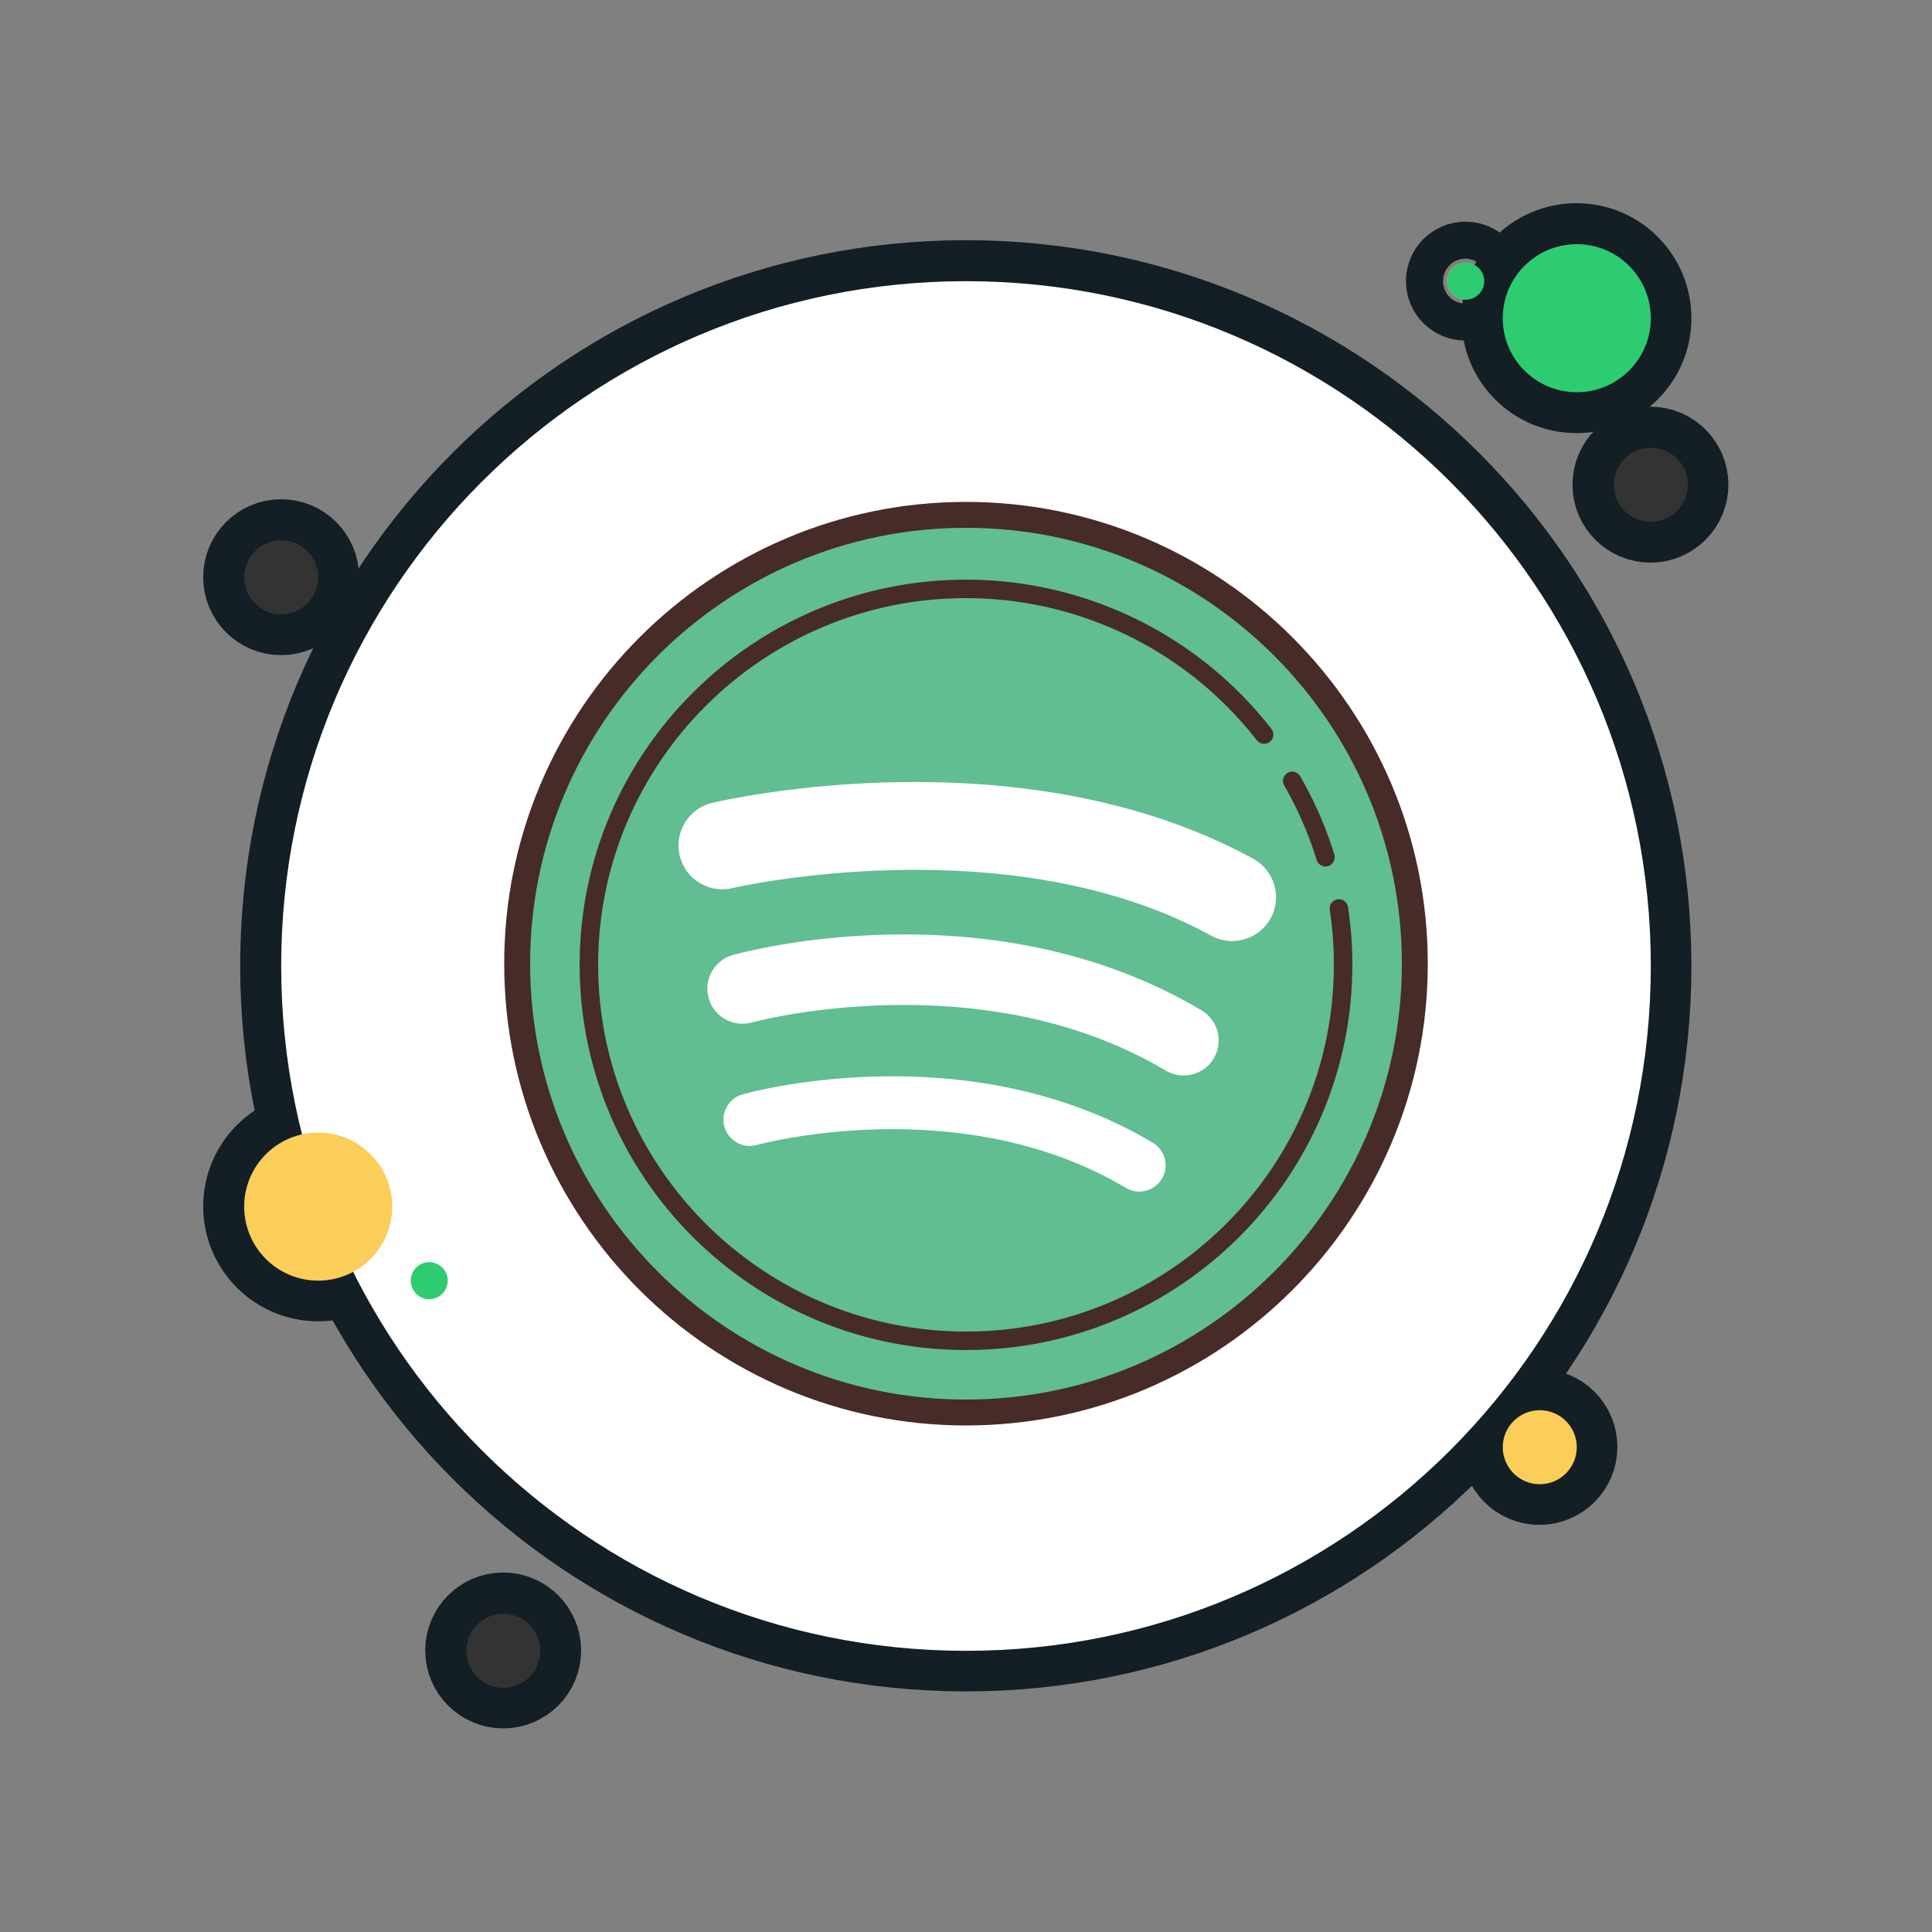 <?xml version="1.0" encoding="UTF-8"?>
<svg xmlns="http://www.w3.org/2000/svg" xmlns:xlink="http://www.w3.org/1999/xlink" width="500pt" height="500pt" viewBox="0 0 500 500" version="1.1">
<rect x="0" y="0" width="500" height="500" fill="#808080" stroke="none"/>
<g id="surface1078121">
<path style="fill-rule:nonzero;fill:rgb(93.333%,24.314%,32.941%);fill-opacity:1;stroke-width:10;stroke-linecap:butt;stroke-linejoin:round;stroke:rgb(7.451%,11.765%,14.51%);stroke-opacity:1;stroke-miterlimit:10;" d="M 33.901 65.54 C 33.901 68.036 31.877 70.059 29.38 70.059 C 26.884 70.059 24.861 68.036 24.861 65.54 C 24.861 63.043 26.884 61.019 29.38 61.019 C 31.877 61.019 33.901 63.043 33.901 65.54 Z M 33.901 65.54 " transform="matrix(2.119,0,0,2.119,10.5,10.5)"/>
<path style="fill-rule:nonzero;fill:rgb(94.51%,73.725%,9.804%);fill-opacity:1;stroke-width:10;stroke-linecap:butt;stroke-linejoin:round;stroke:rgb(7.451%,11.765%,14.51%);stroke-opacity:1;stroke-miterlimit:10;" d="M 176.281 29.38 C 176.281 30.628 175.269 31.639 174.019 31.639 C 172.771 31.639 171.76 30.628 171.76 29.38 C 171.76 28.132 172.771 27.12 174.019 27.12 C 175.269 27.12 176.281 28.132 176.281 29.38 Z M 176.281 29.38 " transform="matrix(2.119,0,0,2.119,10.5,10.5)"/>
<path style="fill-rule:nonzero;fill:rgb(98.824%,87.843%,63.529%);fill-opacity:1;stroke-width:10;stroke-linecap:butt;stroke-linejoin:round;stroke:rgb(7.451%,11.765%,14.51%);stroke-opacity:1;stroke-miterlimit:10;" d="M 196.62 113 C 196.62 159.183 159.183 196.62 113 196.62 C 66.817 196.62 29.38 159.183 29.38 113 C 29.38 66.817 66.817 29.38 113 29.38 C 159.183 29.38 196.62 66.817 196.62 113 Z M 196.62 113 " transform="matrix(2.119,0,0,2.119,10.5,10.5)"/>
<path style="fill-rule:nonzero;fill:rgb(94.51%,73.725%,9.804%);fill-opacity:1;stroke-width:10;stroke-linecap:butt;stroke-linejoin:round;stroke:rgb(7.451%,11.765%,14.51%);stroke-opacity:1;stroke-miterlimit:10;" d="M 196.62 33.901 C 196.62 38.894 192.573 42.941 187.58 42.941 C 182.587 42.941 178.54 38.894 178.54 33.901 C 178.54 28.908 182.587 24.861 187.58 24.861 C 192.573 24.861 196.62 28.908 196.62 33.901 Z M 196.62 33.901 " transform="matrix(2.119,0,0,2.119,10.5,10.5)"/>
<path style="fill-rule:nonzero;fill:rgb(93.333%,24.314%,32.941%);fill-opacity:1;stroke-width:10;stroke-linecap:butt;stroke-linejoin:round;stroke:rgb(7.451%,11.765%,14.51%);stroke-opacity:1;stroke-miterlimit:10;" d="M 201.139 54.24 C 201.139 56.736 199.116 58.76 196.62 58.76 C 194.123 58.76 192.099 56.736 192.099 54.24 C 192.099 51.743 194.123 49.719 196.62 49.719 C 199.116 49.719 201.139 51.743 201.139 54.24 Z M 201.139 54.24 " transform="matrix(2.119,0,0,2.119,10.5,10.5)"/>
<path style="fill-rule:nonzero;fill:rgb(98.431%,80.392%,34.902%);fill-opacity:1;stroke-width:10;stroke-linecap:butt;stroke-linejoin:round;stroke:rgb(7.451%,11.765%,14.51%);stroke-opacity:1;stroke-miterlimit:10;" d="M 187.58 171.76 C 187.58 174.257 185.556 176.281 183.059 176.281 C 180.564 176.281 178.54 174.257 178.54 171.76 C 178.54 169.264 180.564 167.24 183.059 167.24 C 185.556 167.24 187.58 169.264 187.58 171.76 Z M 42.941 142.38 C 42.941 147.373 38.894 151.42 33.901 151.42 C 28.908 151.42 24.861 147.373 24.861 142.38 C 24.861 137.387 28.908 133.34 33.901 133.34 C 38.894 133.34 42.941 137.387 42.941 142.38 Z M 42.941 142.38 " transform="matrix(2.119,0,0,2.119,10.5,10.5)"/>
<path style="fill-rule:nonzero;fill:rgb(93.333%,24.314%,32.941%);fill-opacity:1;stroke-width:10;stroke-linecap:butt;stroke-linejoin:round;stroke:rgb(7.451%,11.765%,14.51%);stroke-opacity:1;stroke-miterlimit:10;" d="M 61.019 196.62 C 61.019 199.116 58.995 201.139 56.5 201.139 C 54.005 201.139 51.981 199.116 51.981 196.62 C 51.981 194.123 54.005 192.099 56.5 192.099 C 58.995 192.099 61.019 194.123 61.019 196.62 Z M 61.019 196.62 " transform="matrix(2.119,0,0,2.119,10.5,10.5)"/>
<path style="fill-rule:nonzero;fill:rgb(100%,100%,100%);fill-opacity:1;stroke-width:10;stroke-linecap:butt;stroke-linejoin:round;stroke:rgb(7.451%,11.765%,14.51%);stroke-opacity:1;stroke-miterlimit:10;" d="M 47.46 120.91 C 47.46 124.031 44.931 126.559 41.809 126.559 C 38.689 126.559 36.16 124.031 36.16 120.91 C 36.16 117.79 38.689 115.26 41.809 115.26 C 44.931 115.26 47.46 117.79 47.46 120.91 Z M 47.46 120.91 " transform="matrix(2.119,0,0,2.119,10.5,10.5)"/>
<path style="fill-rule:nonzero;fill:rgb(94.51%,73.725%,9.804%);fill-opacity:1;stroke-width:10;stroke-linecap:butt;stroke-linejoin:round;stroke:rgb(7.451%,11.765%,14.51%);stroke-opacity:1;stroke-miterlimit:10;" d="M 49.719 151.42 C 49.719 152.668 48.708 153.679 47.46 153.679 C 46.212 153.679 45.2 152.668 45.2 151.42 C 45.2 150.172 46.212 149.16 47.46 149.16 C 48.708 149.16 49.719 150.172 49.719 151.42 Z M 49.719 151.42 " transform="matrix(2.119,0,0,2.119,10.5,10.5)"/>
<path style="fill-rule:nonzero;fill:rgb(100%,100%,100%);fill-opacity:1;stroke-width:10;stroke-linecap:butt;stroke-linejoin:round;stroke:rgb(7.451%,11.765%,14.51%);stroke-opacity:1;stroke-miterlimit:10;" d="M 183.059 76.84 C 183.059 78.087 182.047 79.099 180.8 79.099 C 179.552 79.099 178.54 78.087 178.54 76.84 C 178.54 75.592 179.552 74.58 180.8 74.58 C 182.047 74.58 183.059 75.592 183.059 76.84 Z M 183.059 76.84 " transform="matrix(2.119,0,0,2.119,10.5,10.5)"/>
<path style="fill-rule:nonzero;fill:rgb(37.647%,74.51%,57.255%);fill-opacity:1;stroke-width:10;stroke-linecap:butt;stroke-linejoin:round;stroke:rgb(7.451%,11.765%,14.51%);stroke-opacity:1;stroke-miterlimit:10;" d="M 167.804 112.718 C 167.804 142.986 143.268 167.522 113 167.522 C 82.732 167.522 58.196 142.986 58.196 112.718 C 58.196 82.45 82.732 57.912 113 57.912 C 143.268 57.912 167.804 82.45 167.804 112.718 Z M 167.804 112.718 " transform="matrix(2.119,0,0,2.119,10.5,10.5)"/>
<path style="fill-rule:nonzero;fill:rgb(27.843%,16.863%,16.078%);fill-opacity:1;stroke-width:10;stroke-linecap:butt;stroke-linejoin:round;stroke:rgb(7.451%,11.765%,14.51%);stroke-opacity:1;stroke-miterlimit:10;" d="M 113 169.104 C 81.91 169.104 56.612 143.81 56.612 112.718 C 56.612 81.624 81.91 56.33 113 56.33 C 144.09 56.33 169.388 81.624 169.388 112.718 C 169.388 143.81 144.09 169.104 113 169.104 Z M 113 59.495 C 83.653 59.495 59.777 83.37 59.777 112.718 C 59.777 142.066 83.653 165.941 113 165.941 C 142.347 165.941 166.223 142.066 166.223 112.718 C 166.223 83.37 142.347 59.495 113 59.495 Z M 113 59.495 " transform="matrix(2.119,0,0,2.119,10.5,10.5)"/>
<path style="fill-rule:nonzero;fill:rgb(27.843%,16.863%,16.078%);fill-opacity:1;stroke-width:10;stroke-linecap:butt;stroke-linejoin:round;stroke:rgb(7.451%,11.765%,14.51%);stroke-opacity:1;stroke-miterlimit:10;" d="M 156.897 100.853 C 156.414 100.853 155.967 100.539 155.817 100.053 C 155.618 99.404 155.404 98.763 155.176 98.125 C 154.289 95.652 153.174 93.245 151.855 90.963 C 151.54 90.425 151.726 89.732 152.266 89.418 C 152.806 89.098 153.497 89.291 153.808 89.833 C 155.196 92.231 156.372 94.763 157.303 97.36 C 157.542 98.033 157.769 98.705 157.976 99.387 C 158.16 99.985 157.824 100.617 157.225 100.801 C 157.117 100.836 157.006 100.853 156.897 100.853 Z M 156.897 100.853 " transform="matrix(2.119,0,0,2.119,10.5,10.5)"/>
<path style="fill-rule:nonzero;fill:rgb(27.843%,16.863%,16.078%);fill-opacity:1;stroke-width:10;stroke-linecap:butt;stroke-linejoin:round;stroke:rgb(7.451%,11.765%,14.51%);stroke-opacity:1;stroke-miterlimit:10;" d="M 113 159.894 C 86.986 159.894 65.822 138.793 65.822 112.858 C 65.822 86.921 86.986 65.822 113 65.822 C 126.504 65.822 139.383 71.607 148.336 81.694 C 149.013 82.455 149.667 83.242 150.292 84.048 C 150.673 84.54 150.587 85.248 150.097 85.631 C 149.603 86.02 148.893 85.928 148.51 85.432 C 147.913 84.667 147.29 83.921 146.646 83.194 C 138.122 73.59 125.857 68.08 113 68.08 C 88.233 68.08 68.082 88.167 68.082 112.858 C 68.082 137.547 88.233 157.635 113 157.635 C 137.767 157.635 157.918 137.547 157.918 112.858 C 157.918 110.61 157.749 108.346 157.415 106.138 C 157.323 105.525 157.749 104.948 158.364 104.856 C 158.998 104.767 159.559 105.187 159.651 105.805 C 159.999 108.121 160.178 110.495 160.178 112.858 C 160.178 138.793 139.014 159.894 113 159.894 Z M 113 159.894 " transform="matrix(2.119,0,0,2.119,10.5,10.5)"/>
<path style="fill-rule:nonzero;fill:rgb(100%,100%,100%);fill-opacity:1;stroke-width:10;stroke-linecap:butt;stroke-linejoin:round;stroke:rgb(7.451%,11.765%,14.51%);stroke-opacity:1;stroke-miterlimit:10;" d="M 145.502 109.95 C 144.634 109.95 143.751 109.74 142.936 109.292 C 118.214 95.738 84.809 103.409 84.474 103.488 C 81.591 104.166 78.716 102.388 78.038 99.515 C 77.359 96.639 79.138 93.759 82.013 93.081 C 83.543 92.716 119.786 84.404 148.077 99.913 C 150.668 101.334 151.617 104.583 150.198 107.172 C 149.223 108.947 147.391 109.95 145.502 109.95 Z M 139.571 126.368 C 138.826 126.368 138.074 126.174 137.387 125.767 C 114.826 112.351 87.12 119.816 86.842 119.895 C 84.562 120.516 82.207 119.194 81.574 116.924 C 80.94 114.65 82.264 112.294 84.536 111.655 C 85.808 111.299 115.989 103.088 141.761 118.415 C 143.793 119.622 144.459 122.248 143.25 124.279 C 142.452 125.623 141.031 126.368 139.571 126.368 Z M 134.158 140.544 C 133.6 140.544 133.036 140.4 132.521 140.093 C 112.32 128.078 87.71 134.779 87.461 134.849 C 85.762 135.334 83.987 134.335 83.504 132.626 C 83.025 130.92 84.02 129.147 85.729 128.669 C 86.842 128.356 113.258 121.165 135.804 134.576 C 137.326 135.479 137.827 137.452 136.923 138.974 C 136.318 139.984 135.255 140.544 134.158 140.544 Z M 134.158 140.544 " transform="matrix(2.119,0,0,2.119,10.5,10.5)"/>
<path style=" stroke:none;fill-rule:nonzero;fill:rgb(20%,20%,20%);fill-opacity:1;" d="M 72.77 139.828 C 67.48 139.828 63.191 144.117 63.191 149.41 C 63.191 154.699 67.48 158.988 72.77 158.988 C 78.062 158.988 82.352 154.699 82.352 149.41 C 82.352 144.117 78.062 139.828 72.77 139.828 Z M 72.77 139.828 "/>
<path style=" stroke:none;fill-rule:nonzero;fill:rgb(18.039%,80%,44.314%);fill-opacity:1;" d="M 379.328 67.98 C 376.684 67.98 374.539 70.125 374.539 72.77 C 374.539 75.414 376.684 77.559 379.328 77.559 C 381.977 77.559 384.121 75.414 384.121 72.77 C 384.121 70.125 381.977 67.98 379.328 67.98 Z M 379.328 67.98 "/>
<path style=" stroke:none;fill-rule:nonzero;fill:rgb(100%,100%,100%);fill-opacity:1;" d="M 250 72.77 C 152.117 72.77 72.77 152.117 72.77 250 C 72.77 347.883 152.117 427.23 250 427.23 C 347.883 427.23 427.23 347.883 427.23 250 C 427.23 152.117 347.883 72.77 250 72.77 Z M 250 72.77 "/>
<path style=" stroke:none;fill-rule:nonzero;fill:rgb(18.039%,80%,44.314%);fill-opacity:1;" d="M 408.07 63.191 C 397.488 63.191 388.91 71.77 388.91 82.352 C 388.91 92.934 397.488 101.512 408.07 101.512 C 418.652 101.512 427.23 92.934 427.23 82.352 C 427.23 71.77 418.652 63.191 408.07 63.191 Z M 408.07 63.191 "/>
<path style=" stroke:none;fill-rule:nonzero;fill:rgb(20%,20%,20%);fill-opacity:1;" d="M 427.23 115.879 C 421.938 115.879 417.648 120.168 417.648 125.461 C 417.648 130.75 421.938 135.039 427.23 135.039 C 432.52 135.039 436.809 130.75 436.809 125.461 C 436.809 120.168 432.52 115.879 427.23 115.879 Z M 427.23 115.879 "/>
<path style=" stroke:none;fill-rule:nonzero;fill:rgb(98.431%,80.392%,34.902%);fill-opacity:1;" d="M 398.488 364.961 C 393.199 364.961 388.91 369.25 388.91 374.539 C 388.91 379.832 393.199 384.121 398.488 384.121 C 403.781 384.121 408.07 379.832 408.07 374.539 C 408.07 369.25 403.781 364.961 398.488 364.961 Z M 82.352 293.109 C 71.77 293.109 63.191 301.688 63.191 312.27 C 63.191 322.852 71.77 331.43 82.352 331.43 C 92.934 331.43 101.512 322.852 101.512 312.27 C 101.512 301.688 92.934 293.109 82.352 293.109 Z M 82.352 293.109 "/>
<path style=" stroke:none;fill-rule:nonzero;fill:rgb(20%,20%,20%);fill-opacity:1;" d="M 130.25 417.648 C 124.961 417.648 120.672 421.938 120.672 427.23 C 120.672 432.52 124.961 436.809 130.25 436.809 C 135.539 436.809 139.828 432.52 139.828 427.23 C 139.828 421.938 135.539 417.648 130.25 417.648 Z M 130.25 417.648 "/>
<path style=" stroke:none;fill-rule:nonzero;fill:rgb(100%,100%,100%);fill-opacity:1;" d="M 99.113 254.789 C 92.5 254.789 87.141 260.152 87.141 266.766 C 87.141 273.379 92.5 278.738 99.113 278.738 C 105.73 278.738 111.09 273.379 111.09 266.766 C 111.09 260.152 105.73 254.789 99.113 254.789 Z M 99.113 254.789 "/>
<path style=" stroke:none;fill-rule:nonzero;fill:rgb(18.039%,80%,44.314%);fill-opacity:1;" d="M 111.09 326.641 C 108.445 326.641 106.301 328.785 106.301 331.43 C 106.301 334.074 108.445 336.219 111.09 336.219 C 113.734 336.219 115.879 334.074 115.879 331.43 C 115.879 328.785 113.734 326.641 111.09 326.641 Z M 111.09 326.641 "/>
<path style=" stroke:none;fill-rule:nonzero;fill:rgb(100%,100%,100%);fill-opacity:1;" d="M 393.699 168.57 C 391.055 168.57 388.91 170.715 388.91 173.359 C 388.91 176.004 391.055 178.148 393.699 178.148 C 396.344 178.148 398.488 176.004 398.488 173.359 C 398.488 170.715 396.344 168.57 393.699 168.57 Z M 393.699 168.57 "/>
<path style=" stroke:none;fill-rule:nonzero;fill:rgb(37.647%,74.51%,57.255%);fill-opacity:1;" d="M 250 133.242 C 185.848 133.242 133.844 185.25 133.844 249.402 C 133.844 313.555 185.848 365.559 250 365.559 C 314.152 365.559 366.156 313.555 366.156 249.402 C 366.156 185.25 314.152 133.242 250 133.242 Z M 250 133.242 "/>
<path style=" stroke:none;fill-rule:nonzero;fill:rgb(27.843%,16.863%,16.078%);fill-opacity:1;" d="M 250 368.91 C 184.105 368.91 130.488 315.301 130.488 249.402 C 130.488 183.5 184.105 129.891 250 129.891 C 315.895 129.891 369.512 183.5 369.512 249.402 C 369.512 315.301 315.895 368.91 250 368.91 Z M 250 136.598 C 187.801 136.598 137.195 187.199 137.195 249.402 C 137.195 311.605 187.801 362.207 250 362.207 C 312.199 362.207 362.805 311.605 362.805 249.402 C 362.805 187.199 312.199 136.598 250 136.598 Z M 250 136.598 "/>
<path style=" stroke:none;fill-rule:nonzero;fill:rgb(27.843%,16.863%,16.078%);fill-opacity:1;" d="M 343.039 224.254 C 342.016 224.254 341.066 223.59 340.75 222.559 C 340.328 221.184 339.875 219.824 339.391 218.473 C 337.512 213.23 335.148 208.129 332.352 203.293 C 331.684 202.152 332.078 200.684 333.223 200.02 C 334.367 199.34 335.832 199.75 336.492 200.898 C 339.434 205.98 341.926 211.348 343.898 216.852 C 344.406 218.277 344.887 219.703 345.324 221.148 C 345.715 222.414 345.004 223.754 343.734 224.145 C 343.504 224.219 343.27 224.254 343.039 224.254 Z M 343.039 224.254 "/>
<path style=" stroke:none;fill-rule:nonzero;fill:rgb(27.843%,16.863%,16.078%);fill-opacity:1;" d="M 250 349.391 C 194.863 349.391 150.008 304.668 150.008 249.699 C 150.008 194.727 194.863 150.008 250 150.008 C 278.621 150.008 305.918 162.27 324.895 183.648 C 326.328 185.262 327.715 186.93 329.039 188.637 C 329.848 189.68 329.664 191.18 328.625 191.992 C 327.578 192.816 326.074 192.621 325.262 191.57 C 323.996 189.949 322.676 188.367 321.312 186.828 C 303.246 166.473 277.25 154.793 250 154.793 C 197.508 154.793 154.797 197.367 154.797 249.699 C 154.797 302.027 197.508 344.602 250 344.602 C 302.492 344.602 345.203 302.027 345.203 249.699 C 345.203 244.934 344.844 240.137 344.137 235.457 C 343.941 234.156 344.844 232.934 346.148 232.738 C 347.492 232.551 348.68 233.441 348.875 234.75 C 349.613 239.66 349.992 244.691 349.992 249.699 C 349.992 304.668 305.137 349.391 250 349.391 Z M 250 349.391 "/>
<path style=" stroke:none;fill-rule:nonzero;fill:rgb(100%,100%,100%);fill-opacity:1;" d="M 318.887 243.535 C 317.047 243.535 315.176 243.09 313.449 242.141 C 261.051 213.414 190.25 229.672 189.539 229.84 C 183.43 231.277 177.336 227.508 175.898 221.418 C 174.461 215.324 178.23 209.219 184.324 207.781 C 187.566 207.008 264.383 189.391 324.344 222.262 C 329.836 225.273 331.848 232.16 328.84 237.648 C 326.773 241.41 322.891 243.535 318.887 243.535 Z M 306.316 278.332 C 304.738 278.332 303.145 277.922 301.688 277.059 C 253.871 248.625 195.148 264.445 194.559 264.613 C 189.727 265.93 184.734 263.129 183.395 258.316 C 182.051 253.496 184.855 248.504 189.672 247.148 C 192.367 246.395 256.336 228.992 310.957 261.477 C 315.266 264.035 316.676 269.602 314.113 273.906 C 312.422 276.754 309.41 278.332 306.316 278.332 Z M 294.844 308.379 C 293.66 308.379 292.465 308.074 291.375 307.422 C 248.559 281.957 196.398 296.16 195.871 296.309 C 192.27 297.336 188.508 295.219 187.484 291.598 C 186.469 287.98 188.578 284.223 192.199 283.211 C 194.559 282.547 250.547 267.305 298.332 295.73 C 301.559 297.645 302.621 301.824 300.703 305.051 C 299.422 307.191 297.168 308.379 294.844 308.379 Z M 294.844 308.379 "/>
</g>
</svg>
